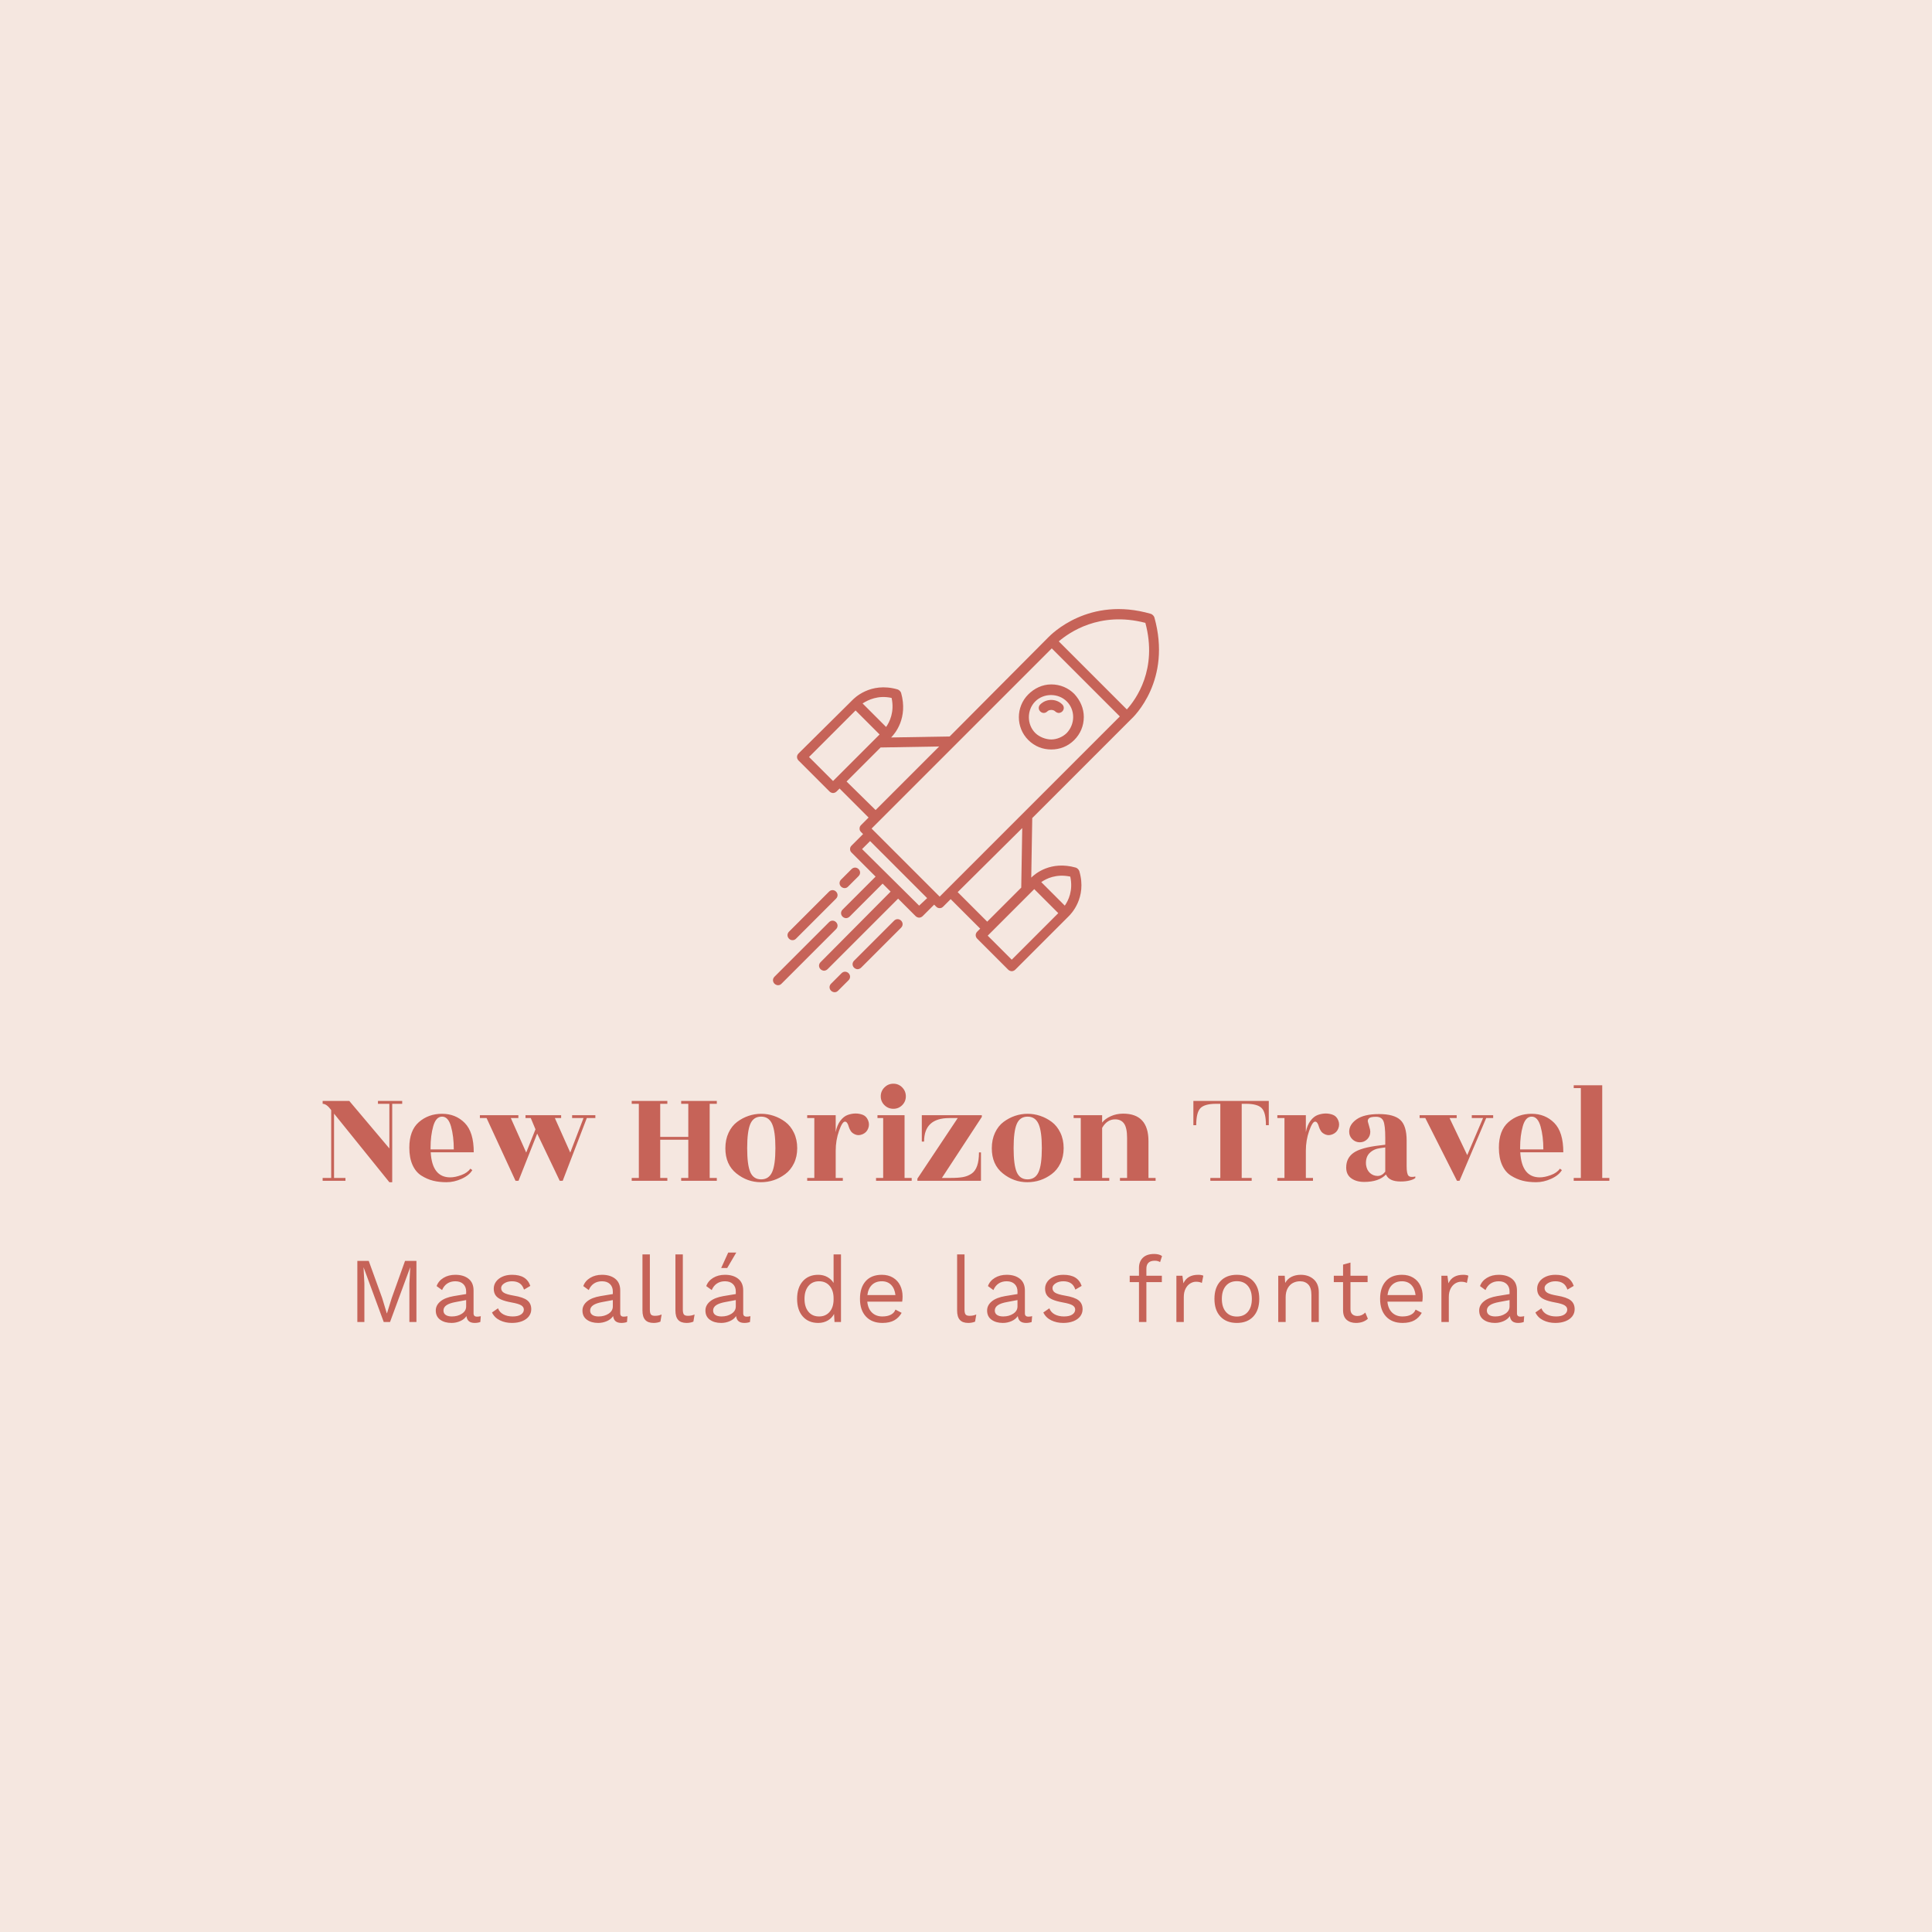 <svg version="1.1" preserveAspectRatio="none" xmlns="http://www.w3.org/2000/svg" width="500" height="500" viewBox="0 0 500 500"><rect width="100%" height="100%" fill="#F5E7E0" fill-opacity="1"/><svg viewBox="30.371 32.835 365.742 202.91" width="333" height="184.746" x="83.5px" y="157.627px" xmlns="http://www.w3.org/2000/svg" xmlns:xlink="http://www.w3.org/1999/xlink" preserveAspectRatio="none"><defs></defs><style>.companyName {fill:#C66358;fill-opacity:1;}.icon1 {fill:#C66358;fill-opacity:1;}.icon2 {fill:#E3BBA7;fill-opacity:1;}.icon3 {fill:#985A55;fill-opacity:1;}.icon3-str {stroke:#985A55;stroke-opacity:1;}.text {fill:#C66358;fill-opacity:1;}</style><g opacity="1" transform="rotate(0 158.38 32.835)">
<svg width="109.722" height="108.91" x="158.38" y="32.835" version="1.1" preserveAspectRatio="none" viewBox="11.8 12.246 77.125 76.555">
  <g transform="matrix(1 0 0 1 0 0)" class="icon1"><path d="M66.8,17.9C66.8,17.9,66.8,17.9,66.8,17.9L47.1,37.7l-11.7,0.2c0.8-0.8,3.4-3.9,2-8.9c-0.1-0.3-0.4-0.6-0.7-0.7  c-5.5-1.6-8.8,1.9-9,2.1L16.9,41.1c-0.4,0.4-0.4,1,0,1.4l6.2,6.2c0.2,0.2,0.5,0.3,0.7,0.3s0.5-0.1,0.7-0.3l0.6-0.6l5.8,5.8l-1.5,1.5  c-0.2,0.2-0.3,0.4-0.3,0.7s0.1,0.5,0.3,0.7l0.4,0.4l-2.3,2.3c-0.2,0.2-0.3,0.4-0.3,0.7s0.1,0.5,0.3,0.7l4.8,4.8l-6.6,6.6  c-0.4,0.4-0.4,1,0,1.4c0.2,0.2,0.5,0.3,0.7,0.3s0.5-0.1,0.7-0.3l6.6-6.6l1.6,1.6L21.3,82.8c-0.4,0.4-0.4,1,0,1.4  c0.2,0.2,0.5,0.3,0.7,0.3s0.5-0.1,0.7-0.3l14.1-14.1l3.5,3.5c0.2,0.2,0.5,0.3,0.7,0.3s0.5-0.1,0.7-0.3l2.3-2.3l0.4,0.4  c0.2,0.2,0.4,0.3,0.7,0.3s0.5-0.1,0.7-0.3l1.5-1.5l5.9,5.9l-0.6,0.6c-0.4,0.4-0.4,1,0,1.4l6.2,6.2c0.2,0.2,0.5,0.3,0.7,0.3  s0.5-0.1,0.7-0.3l10.7-10.7c0.3-0.3,3.7-3.6,2.1-9c-0.1-0.3-0.4-0.6-0.7-0.7c-5-1.4-8.1,1.2-8.9,2L63.6,54l19.6-19.6c0,0,0,0,0,0  c0.8-0.7,8.3-8,4.8-20.5c-0.1-0.3-0.4-0.6-0.7-0.7C74.9,9.6,67.4,17.3,66.8,17.9z M35.5,30c0.6,2.8-0.4,4.8-1.1,5.8l-4.7-4.7  C30.8,30.4,32.8,29.4,35.5,30z M19,41.8l9.3-9.3l4.8,4.8l-9.3,9.3L19,41.8z M26.5,46.7l6.8-6.8L45,39.7L32.3,52.4L26.5,46.7z   M41,71.5L29.6,60.2l1.6-1.6L42.6,70L41,71.5z M59.5,82.3l-4.8-4.8l9.3-9.3l4.8,4.8L59.5,82.3z M71.2,65.7c0.6,2.8-0.4,4.8-1.1,5.8  l-4.7-4.7C66.4,66.1,68.4,65.1,71.2,65.7z M61.4,67.9l-6.8,6.8l-5.9-5.9L61.6,56L61.4,67.9z M45.1,69.7L31.5,56.1l36-36l13.6,13.6  L45.1,69.7z M82.5,32.3L68.9,18.7c2-1.7,8.1-6.1,17.3-3.7C88.7,24.3,84.3,30.3,82.5,32.3z"></path><path d="M62.8,29.3c-2.5,2.5-2.5,6.6,0,9.1c1.3,1.3,2.9,1.9,4.6,1.9s3.3-0.6,4.6-1.9c1.2-1.2,1.9-2.8,1.9-4.6c0-1.7-0.7-3.3-1.9-4.6  c-1.2-1.2-2.8-1.9-4.6-1.9S64,28.1,62.8,29.3z M70.5,37c-0.8,0.8-2,1.3-3.1,1.3S65,37.8,64.2,37c-1.7-1.7-1.7-4.6,0-6.3  c1.7-1.7,4.6-1.7,6.3,0S72.2,35.2,70.5,37z"></path><path d="M65.2,32.7c0.4,0.4,1,0.4,1.4,0c0.4-0.4,1.2-0.4,1.6,0c0.2,0.2,0.5,0.3,0.7,0.3s0.5-0.1,0.7-0.3c0.4-0.4,0.4-1,0-1.4  c-1.2-1.2-3.2-1.2-4.4,0C64.8,31.7,64.8,32.3,65.2,32.7z"></path><path d="M26.1,68c0.3,0,0.5-0.1,0.7-0.3l2.1-2.1c0.4-0.4,0.4-1,0-1.4c-0.4-0.4-1-0.4-1.4,0l-2.1,2.1c-0.4,0.4-0.4,1,0,1.4  C25.6,67.9,25.9,68,26.1,68z"></path><path d="M12.8,87.4c0.3,0,0.5-0.1,0.7-0.3l10.9-10.9c0.4-0.4,0.4-1,0-1.4s-1-0.4-1.4,0L12.1,85.7c-0.4,0.4-0.4,1,0,1.4  C12.3,87.3,12.6,87.4,12.8,87.4z"></path><path d="M15.7,78.4c0.3,0,0.5-0.1,0.7-0.3l8-8c0.4-0.4,0.4-1,0-1.4s-1-0.4-1.4,0l-8,8c-0.4,0.4-0.4,1,0,1.4  C15.2,78.3,15.4,78.4,15.7,78.4z"></path><path d="M24.1,88.8c0.3,0,0.5-0.1,0.7-0.3l2.1-2.1c0.4-0.4,0.4-1,0-1.4s-1-0.4-1.4,0l-2.1,2.1c-0.4,0.4-0.4,1,0,1.4  C23.6,88.7,23.9,88.8,24.1,88.8z"></path><path d="M36,74.5l-8,8c-0.4,0.4-0.4,1,0,1.4c0.2,0.2,0.5,0.3,0.7,0.3s0.5-0.1,0.7-0.3l8-8c0.4-0.4,0.4-1,0-1.4S36.4,74.1,36,74.5z"></path></g>
</svg>
</g><g opacity="1" transform="rotate(0 40.235 215.746)">
<svg width="346.014" height="20" x="40.235" y="215.746" version="1.1" preserveAspectRatio="none" viewBox="4.32 -30 525.84 30.4">
  <g transform="matrix(1 0 0 1 0 0)" class="text"><path id="id-6izo4zJp25" d="M29.84-26.40L29.84 0L26.80 0L26.80-16.60L27.16-23.56L27.12-23.56L18.44 0L15.72 0L7.04-23.56L7-23.56L7.36-16.60L7.36 0L4.32 0L4.32-26.40L9.24-26.40L15.04-10.36L17.04-3.76L17.12-3.76L19.16-10.32L24.92-26.40L29.84-26.40Z M56.04-2.32Q56.84-2.32 57.64-2.52L57.64-2.52L57.44 0Q56.32 0.40 55.04 0.40L55.04 0.40Q53.48 0.40 52.58-0.28Q51.68-0.96 51.44-2.56L51.44-2.56Q50.52-1.16 48.74-0.38Q46.96 0.40 45 0.40L45 0.40Q42.04 0.40 40.12-0.98Q38.20-2.36 38.20-4.96L38.20-4.96Q38.20-7.24 40.20-8.90Q42.20-10.56 46-11.20L46-11.20L51.32-12.08L51.32-13.20Q51.32-15.20 50.08-16.40Q48.84-17.60 46.64-17.60L46.64-17.60Q44.64-17.60 43.18-16.64Q41.72-15.68 40.92-13.80L40.92-13.80L38.56-15.52Q39.36-17.76 41.54-19.08Q43.72-20.40 46.64-20.40L46.64-20.40Q50.20-20.40 52.36-18.68Q54.52-16.96 54.52-13.60L54.52-13.60L54.52-3.76Q54.52-3.04 54.88-2.68Q55.24-2.32 56.04-2.32L56.04-2.32ZM45.16-2.40Q47.68-2.40 49.50-3.60Q51.32-4.80 51.32-6.72L51.32-6.72L51.32-9.48L46.84-8.64Q44.16-8.16 42.84-7.26Q41.52-6.36 41.52-4.96L41.52-4.96Q41.52-3.72 42.48-3.06Q43.44-2.40 45.16-2.40L45.16-2.40Z M71.08 0.40Q68.20 0.40 65.88-0.74Q63.56-1.88 62.48-4.12L62.48-4.12L65.08-5.92Q65.76-4.16 67.44-3.28Q69.12-2.40 71.40-2.40L71.40-2.40Q73.76-2.40 75-3.24Q76.24-4.08 76.24-5.36L76.24-5.36Q76.24-6.52 75.08-7.22Q73.92-7.92 71-8.44L71-8.44Q68.12-8.96 66.44-9.70Q64.76-10.44 64-11.58Q63.24-12.72 63.24-14.40L63.24-14.40Q63.24-16.04 64.20-17.40Q65.16-18.76 66.96-19.58Q68.76-20.40 71.12-20.40L71.12-20.40Q74.32-20.40 76.26-19.22Q78.20-18.04 79.04-15.60L79.04-15.60L76.32-14Q75.68-15.92 74.38-16.76Q73.08-17.60 71.12-17.60L71.12-17.60Q69.16-17.60 67.80-16.72Q66.44-15.84 66.44-14.68L66.44-14.68Q66.44-13.36 67.62-12.64Q68.80-11.92 71.84-11.40L71.84-11.40Q76-10.72 77.72-9.36Q79.44-8 79.44-5.52L79.44-5.52Q79.44-3.80 78.42-2.46Q77.40-1.12 75.50-0.36Q73.60 0.40 71.08 0.40L71.08 0.40Z M119.40-2.32Q120.20-2.32 121-2.52L121-2.52L120.80 0Q119.68 0.40 118.40 0.40L118.40 0.40Q116.84 0.40 115.94-0.28Q115.04-0.96 114.80-2.56L114.80-2.56Q113.88-1.16 112.10-0.38Q110.32 0.40 108.36 0.40L108.36 0.40Q105.40 0.40 103.48-0.98Q101.56-2.36 101.56-4.96L101.56-4.96Q101.56-7.24 103.56-8.90Q105.56-10.56 109.36-11.20L109.36-11.20L114.68-12.08L114.68-13.20Q114.68-15.20 113.44-16.40Q112.20-17.60 110-17.60L110-17.60Q108-17.60 106.54-16.64Q105.08-15.68 104.28-13.80L104.28-13.80L101.92-15.52Q102.72-17.76 104.90-19.08Q107.08-20.40 110-20.40L110-20.40Q113.56-20.40 115.72-18.68Q117.88-16.96 117.88-13.60L117.88-13.60L117.88-3.76Q117.88-3.04 118.24-2.68Q118.60-2.32 119.40-2.32L119.40-2.32ZM108.52-2.40Q111.04-2.40 112.86-3.60Q114.68-4.80 114.68-6.72L114.68-6.72L114.68-9.48L110.20-8.64Q107.52-8.16 106.20-7.26Q104.88-6.36 104.88-4.96L104.88-4.96Q104.88-3.72 105.84-3.06Q106.80-2.40 108.52-2.40L108.52-2.40Z M130.68-29.20L130.68-5.36Q130.68-3.84 131.14-3.26Q131.60-2.68 132.84-2.68L132.84-2.68Q133.68-2.68 134.30-2.80Q134.92-2.92 135.76-3.24L135.76-3.24L135.24-0.16Q133.92 0.40 132.28 0.40L132.28 0.40Q129.84 0.40 128.66-0.92Q127.48-2.24 127.48-4.96L127.48-4.96L127.48-29.20L130.68-29.20Z M144.92-29.20L144.92-5.36Q144.92-3.84 145.38-3.26Q145.84-2.68 147.08-2.68L147.08-2.68Q147.92-2.68 148.54-2.80Q149.16-2.92 150-3.24L150-3.24L149.48-0.16Q148.16 0.40 146.52 0.40L146.52 0.40Q144.08 0.40 142.90-0.92Q141.72-2.24 141.72-4.96L141.72-4.96L141.72-29.20L144.92-29.20Z M172.52-2.32Q173.32-2.32 174.12-2.52L174.12-2.52L173.92 0Q172.80 0.40 171.52 0.40L171.52 0.40Q169.96 0.40 169.06-0.28Q168.16-0.96 167.92-2.56L167.92-2.56Q167-1.16 165.22-0.38Q163.44 0.40 161.48 0.40L161.48 0.40Q158.52 0.40 156.60-0.98Q154.68-2.36 154.68-4.96L154.68-4.96Q154.68-7.24 156.68-8.90Q158.68-10.56 162.48-11.20L162.48-11.20L167.80-12.08L167.80-13.20Q167.80-15.20 166.56-16.40Q165.32-17.60 163.12-17.60L163.12-17.60Q161.12-17.60 159.66-16.64Q158.20-15.68 157.40-13.80L157.40-13.80L155.04-15.52Q155.84-17.76 158.02-19.08Q160.20-20.40 163.12-20.40L163.12-20.40Q166.68-20.40 168.84-18.68Q171-16.96 171-13.60L171-13.60L171-3.76Q171-3.04 171.36-2.68Q171.72-2.32 172.52-2.32L172.52-2.32ZM161.64-2.40Q164.16-2.40 165.98-3.60Q167.80-4.80 167.80-6.72L167.80-6.72L167.80-9.48L163.32-8.64Q160.64-8.16 159.32-7.26Q158-6.36 158-4.96L158-4.96Q158-3.72 158.96-3.06Q159.92-2.40 161.64-2.40L161.64-2.40ZM164.52-30L168-30L164.08-23.32L161.48-23.32L164.52-30Z M210.04-29.20L213.24-29.20L213.24 0L210.44 0L210.24-3.48Q209.36-1.72 207.54-0.66Q205.72 0.40 203.40 0.40L203.40 0.40Q199.20 0.40 196.74-2.38Q194.28-5.16 194.28-10L194.28-10Q194.28-14.84 196.74-17.62Q199.20-20.40 203.40-20.40L203.40-20.40Q205.60-20.40 207.34-19.44Q209.08-18.48 210.04-16.88L210.04-16.88L210.04-29.20ZM203.76-2.40Q206.64-2.40 208.34-4.40Q210.04-6.40 210.04-9.76L210.04-9.76L210.04-10.24Q210.04-13.60 208.34-15.60Q206.64-17.60 203.76-17.60L203.76-17.60Q200.84-17.60 199.16-15.54Q197.48-13.48 197.48-10L197.48-10Q197.48-6.52 199.16-4.46Q200.84-2.40 203.76-2.40L203.76-2.40Z M239.84-11.04Q239.84-9.92 239.68-8.80L239.68-8.80L224.60-8.80Q224.88-5.76 226.62-4.08Q228.36-2.40 231.12-2.40L231.12-2.40Q233.32-2.40 234.78-3.16Q236.24-3.92 236.76-5.36L236.76-5.36L239.44-3.96Q238.24-1.84 236.24-0.72Q234.24 0.40 231.12 0.40L231.12 0.40Q226.60 0.40 224.02-2.36Q221.44-5.12 221.44-10L221.44-10Q221.44-14.88 223.90-17.64Q226.36-20.40 230.88-20.40L230.88-20.40Q233.68-20.40 235.72-19.16Q237.76-17.92 238.80-15.80Q239.84-13.68 239.84-11.04L239.84-11.04ZM230.88-17.60Q228.24-17.60 226.62-16.04Q225.00-14.48 224.64-11.64L224.64-11.64L236.76-11.64Q236.44-14.44 234.92-16.02Q233.40-17.60 230.88-17.60L230.88-17.60Z M266.60-29.20L266.60-5.36Q266.60-3.84 267.06-3.26Q267.52-2.68 268.76-2.68L268.76-2.68Q269.60-2.68 270.22-2.80Q270.84-2.92 271.68-3.24L271.68-3.24L271.16-0.16Q269.84 0.40 268.20 0.40L268.20 0.40Q265.76 0.40 264.58-0.92Q263.40-2.24 263.40-4.96L263.40-4.96L263.40-29.20L266.60-29.20Z M294.20-2.32Q295.00-2.32 295.80-2.52L295.80-2.52L295.60 0Q294.48 0.40 293.20 0.40L293.20 0.40Q291.64 0.40 290.74-0.28Q289.84-0.96 289.60-2.56L289.60-2.56Q288.68-1.16 286.90-0.38Q285.12 0.40 283.16 0.40L283.16 0.40Q280.20 0.40 278.28-0.98Q276.36-2.36 276.36-4.96L276.36-4.96Q276.36-7.24 278.36-8.90Q280.36-10.56 284.16-11.20L284.16-11.20L289.48-12.08L289.48-13.20Q289.48-15.20 288.24-16.40Q287.00-17.60 284.80-17.60L284.80-17.60Q282.80-17.60 281.34-16.64Q279.88-15.68 279.08-13.80L279.08-13.80L276.72-15.52Q277.52-17.76 279.70-19.08Q281.88-20.40 284.80-20.40L284.80-20.40Q288.36-20.40 290.52-18.68Q292.68-16.96 292.68-13.60L292.68-13.60L292.68-3.76Q292.68-3.04 293.04-2.68Q293.40-2.32 294.20-2.32L294.20-2.32ZM283.32-2.40Q285.84-2.40 287.66-3.60Q289.48-4.80 289.48-6.72L289.48-6.72L289.48-9.48L285.00-8.64Q282.32-8.16 281.00-7.26Q279.68-6.36 279.68-4.96L279.68-4.96Q279.68-3.72 280.64-3.06Q281.60-2.40 283.32-2.40L283.32-2.40Z M309.24 0.40Q306.36 0.40 304.04-0.74Q301.72-1.88 300.64-4.12L300.64-4.12L303.24-5.92Q303.92-4.16 305.60-3.28Q307.28-2.40 309.56-2.40L309.56-2.40Q311.92-2.40 313.16-3.24Q314.40-4.08 314.40-5.36L314.40-5.36Q314.40-6.52 313.24-7.22Q312.08-7.92 309.16-8.44L309.16-8.44Q306.28-8.96 304.60-9.70Q302.92-10.44 302.16-11.58Q301.40-12.72 301.40-14.40L301.40-14.40Q301.40-16.04 302.36-17.40Q303.32-18.76 305.12-19.58Q306.92-20.40 309.28-20.40L309.28-20.40Q312.48-20.40 314.42-19.22Q316.36-18.04 317.20-15.60L317.20-15.60L314.48-14Q313.84-15.92 312.54-16.76Q311.24-17.60 309.28-17.60L309.28-17.60Q307.32-17.60 305.96-16.72Q304.60-15.84 304.60-14.68L304.60-14.68Q304.60-13.36 305.78-12.64Q306.96-11.92 310-11.40L310-11.40Q314.16-10.72 315.88-9.36Q317.60-8 317.60-5.52L317.60-5.52Q317.60-3.80 316.58-2.46Q315.56-1.12 313.66-0.36Q311.76 0.40 309.24 0.40L309.24 0.40Z M345.16-23.04L345.16-20L351.84-20L351.84-17.24L345.16-17.24L345.16 0L341.96 0L341.96-17.24L337.96-17.24L337.96-20L341.96-20L341.96-23.36Q341.96-26.12 343.64-27.76Q345.32-29.40 348.52-29.40L348.52-29.40Q349.60-29.40 350.50-29.16Q351.40-28.92 351.92-28.48L351.92-28.48L351.08-25.88Q350.12-26.48 348.80-26.48L348.80-26.48Q345.16-26.48 345.16-23.04L345.16-23.04Z M367.56-20.40Q369.00-20.40 369.76-20L369.76-20L369.12-16.88Q368.16-17.40 366.60-17.40L366.60-17.40Q365.32-17.40 364.10-16.66Q362.88-15.92 362.10-14.42Q361.32-12.92 361.32-10.80L361.32-10.80L361.32 0L358.12 0L358.12-20L360.72-20L361.16-16.72Q362.84-20.40 367.56-20.40L367.56-20.40Z M384.24-20.40Q388.76-20.40 391.34-17.64Q393.92-14.88 393.92-10L393.92-10Q393.92-5.12 391.34-2.36Q388.76 0.40 384.24 0.40L384.24 0.40Q379.72 0.40 377.14-2.36Q374.56-5.12 374.56-10L374.56-10Q374.56-14.88 377.14-17.64Q379.72-20.40 384.24-20.40L384.24-20.40ZM384.24-17.64Q381.20-17.64 379.48-15.60Q377.76-13.56 377.76-10L377.76-10Q377.76-6.44 379.48-4.40Q381.20-2.36 384.24-2.36L384.24-2.36Q387.28-2.36 389.00-4.40Q390.72-6.44 390.72-10L390.72-10Q390.72-13.56 389.00-15.60Q387.28-17.64 384.24-17.64L384.24-17.64Z M411.84-20.40Q415.24-20.40 417.44-18.44Q419.64-16.48 419.64-12.80L419.64-12.80L419.64 0L416.44 0L416.44-11.68Q416.44-14.80 415.10-16.20Q413.76-17.60 411.52-17.60L411.52-17.60Q409.92-17.60 408.52-16.90Q407.12-16.20 406.22-14.62Q405.32-13.04 405.32-10.64L405.32-10.64L405.32 0L402.12 0L402.12-20L404.92-20L405.12-16.88Q406.12-18.68 407.88-19.54Q409.64-20.40 411.84-20.40L411.84-20.40Z M439.72-4.08L440.84-1.40Q438.84 0.40 435.68 0.40L435.68 0.40Q433.24 0.40 431.70-0.92Q430.16-2.24 430.12-4.96L430.12-4.96L430.12-17.24L426.12-17.24L426.12-20L430.12-20L430.12-24.80L433.32-25.68L433.32-20L440.72-20L440.72-17.24L433.32-17.24L433.32-5.52Q433.32-4.08 434.14-3.34Q434.96-2.60 436.32-2.60L436.32-2.60Q438.24-2.60 439.72-4.08L439.72-4.08Z M464.52-11.04Q464.52-9.92 464.36-8.80L464.36-8.80L449.28-8.80Q449.56-5.76 451.30-4.08Q453.04-2.40 455.80-2.40L455.80-2.40Q458.00-2.40 459.46-3.16Q460.92-3.92 461.44-5.36L461.44-5.36L464.12-3.96Q462.92-1.84 460.92-0.72Q458.92 0.40 455.80 0.40L455.80 0.40Q451.28 0.40 448.70-2.36Q446.12-5.12 446.12-10L446.12-10Q446.12-14.88 448.58-17.64Q451.04-20.40 455.56-20.40L455.56-20.40Q458.36-20.40 460.40-19.16Q462.44-17.92 463.48-15.80Q464.52-13.68 464.52-11.04L464.52-11.04ZM455.56-17.60Q452.92-17.60 451.30-16.04Q449.68-14.48 449.32-11.64L449.32-11.64L461.44-11.64Q461.12-14.44 459.60-16.02Q458.08-17.60 455.56-17.60L455.56-17.60Z M482.04-20.40Q483.48-20.40 484.24-20L484.24-20L483.60-16.88Q482.64-17.40 481.08-17.40L481.08-17.40Q479.80-17.40 478.58-16.66Q477.36-15.92 476.58-14.42Q475.80-12.92 475.80-10.80L475.80-10.80L475.80 0L472.60 0L472.60-20L475.20-20L475.64-16.72Q477.32-20.40 482.04-20.40L482.04-20.40Z M506.76-2.32Q507.56-2.32 508.36-2.52L508.36-2.52L508.16 0Q507.04 0.40 505.76 0.40L505.76 0.40Q504.20 0.40 503.30-0.28Q502.40-0.96 502.16-2.56L502.16-2.56Q501.24-1.16 499.46-0.38Q497.68 0.40 495.72 0.40L495.72 0.40Q492.76 0.40 490.84-0.98Q488.92-2.36 488.92-4.96L488.92-4.96Q488.92-7.24 490.92-8.90Q492.92-10.56 496.72-11.20L496.72-11.20L502.04-12.08L502.04-13.20Q502.04-15.20 500.80-16.40Q499.56-17.60 497.36-17.60L497.36-17.60Q495.36-17.60 493.90-16.64Q492.44-15.68 491.64-13.80L491.64-13.80L489.28-15.52Q490.08-17.76 492.26-19.08Q494.44-20.40 497.36-20.40L497.36-20.40Q500.92-20.40 503.08-18.68Q505.24-16.96 505.24-13.60L505.24-13.60L505.24-3.76Q505.24-3.04 505.60-2.68Q505.96-2.32 506.76-2.32L506.76-2.32ZM495.88-2.40Q498.40-2.40 500.22-3.60Q502.04-4.80 502.04-6.72L502.04-6.72L502.04-9.48L497.56-8.64Q494.88-8.16 493.56-7.26Q492.24-6.36 492.24-4.96L492.24-4.96Q492.24-3.72 493.20-3.06Q494.16-2.40 495.88-2.40L495.88-2.40Z M521.80 0.40Q518.92 0.40 516.60-0.74Q514.28-1.88 513.20-4.12L513.20-4.12L515.80-5.92Q516.48-4.16 518.16-3.28Q519.84-2.40 522.12-2.40L522.12-2.40Q524.48-2.40 525.72-3.24Q526.96-4.08 526.96-5.36L526.96-5.36Q526.96-6.52 525.80-7.22Q524.64-7.92 521.72-8.44L521.72-8.44Q518.84-8.96 517.16-9.70Q515.48-10.44 514.72-11.58Q513.96-12.72 513.96-14.40L513.96-14.40Q513.96-16.04 514.92-17.40Q515.88-18.76 517.68-19.58Q519.48-20.40 521.84-20.40L521.84-20.40Q525.04-20.40 526.98-19.22Q528.92-18.04 529.76-15.60L529.76-15.60L527.04-14Q526.40-15.92 525.10-16.76Q523.80-17.60 521.84-17.60L521.84-17.60Q519.88-17.60 518.52-16.72Q517.16-15.84 517.16-14.68L517.16-14.68Q517.16-13.36 518.34-12.64Q519.52-11.92 522.56-11.40L522.56-11.40Q526.72-10.72 528.44-9.36Q530.16-8 530.16-5.52L530.16-5.52Q530.16-3.80 529.14-2.46Q528.12-1.12 526.22-0.36Q524.32 0.40 521.80 0.40L521.80 0.40Z"/></g>
</svg>
</g><g opacity="1" transform="rotate(0 30.371 167.746)">
<svg width="365.742" height="28" x="30.371" y="167.746" version="1.1" preserveAspectRatio="none" viewBox="0.8 -27.24 361.04 27.64">
  <g transform="matrix(1 0 0 1 0 0)" class="companyName"><path id="id-D6z1nYkh18" d="M4-18.84L4-0.80L7.20-0.80L7.20 0L0.80 0L0.80-0.80L3.20-0.80L3.20-19.84Q1.92-21.60 0.80-21.60L0.80-21.60L0.80-22.40L8.28-22.40L19.52-9.08L19.52-21.60L16.32-21.60L16.32-22.40L23.12-22.40L23.12-21.60L20.32-21.60L20.32 0.40L19.52 0.40L4-18.84Z M43.20-8L43.20-8L31.12-8Q31.52-0.96 36.60-0.96L36.60-0.96Q37.96-0.96 39.70-1.60Q41.44-2.24 42.24-3.40L42.24-3.40L42.80-3Q41.92-1.52 39.80-0.56Q37.68 0.40 35.58 0.40Q33.48 0.40 31.80-0.02Q30.12-0.44 28.52-1.44Q26.92-2.44 26.02-4.44Q25.12-6.44 25.12-9.28L25.12-9.28Q25.12-14.12 27.80-16.46Q30.48-18.80 34.30-18.80Q38.12-18.80 40.66-16.24Q43.20-13.68 43.20-8ZM31.08-9.24L31.08-8.80L37.60-8.80Q37.60-12.48 36.82-15.24Q36.04-18 34.32-18Q32.60-18 31.84-15.34Q31.08-12.68 31.08-9.24L31.08-9.24Z M46.80-17.60L44.92-17.60L44.92-18.40L55.72-18.40L55.72-17.60L53.60-17.60L57.92-7.92L60.52-14.44L59.20-17.60L57.72-17.60L57.72-18.40L67.72-18.40L67.72-17.60L65.96-17.60L70.28-7.92L74-17.60L70.80-17.60L70.80-18.40L77.32-18.40L77.32-17.60L74.92-17.60L68.16 0L67.32 0L61-13.24L55.76 0L54.92 0L46.80-17.60Z M111.40-22.40L111.40-21.60L109.40-21.60L109.40-0.80L111.40-0.80L111.40 0L101.40 0L101.40-0.80L103.40-0.80L103.40-11.52L95.52-11.52L95.52-0.80L97.52-0.80L97.52 0L87.52 0L87.52-0.80L89.52-0.80L89.52-21.60L87.52-21.60L87.52-22.40L97.52-22.40L97.52-21.60L95.52-21.60L95.52-12.32L103.40-12.32L103.40-21.60L101.40-21.60L101.40-22.40L111.40-22.40Z M120.80-2.42Q121.68-0.40 123.84-0.40Q126-0.40 126.92-2.44Q127.84-4.48 127.84-9.18Q127.84-13.88 126.92-15.94Q126-18 123.84-18Q121.68-18 120.80-15.94Q119.92-13.88 119.92-9.16Q119.92-4.44 120.80-2.42ZM123.76 0.40Q119.96 0.40 116.88-2.08Q113.80-4.56 113.80-9.12L113.80-9.12Q113.80-11.56 114.70-13.48Q115.60-15.40 117.10-16.52Q118.60-17.64 120.32-18.22Q122.04-18.80 123.84-18.80Q125.64-18.80 127.38-18.22Q129.12-17.64 130.62-16.52Q132.12-15.40 133.04-13.48Q133.96-11.56 133.96-9.16Q133.96-6.76 133.04-4.88Q132.12-3 130.60-1.88L130.60-1.88Q127.56 0.40 123.76 0.40Z M146.76-0.80L146.76 0L136.76 0L136.76-0.80L138.76-0.80L138.76-17.60L136.76-17.60L136.76-18.40L144.76-18.40L144.76-13.64Q145.12-15.60 146.06-16.84Q147-18.08 148.14-18.48Q149.28-18.88 150.34-18.88Q151.40-18.88 152.38-18.50Q153.36-18.12 153.84-16.98Q154.32-15.84 153.88-14.70Q153.44-13.56 152.34-13.08Q151.24-12.60 150.32-12.96Q149.40-13.32 149-13.94Q148.60-14.56 148.44-15.12L148.44-15.12Q148.04-16.60 147.36-16.60L147.36-16.60Q146.60-16.60 145.68-13.98Q144.76-11.36 144.76-8.44L144.76-8.44L144.76-0.80L146.76-0.80Z M164.08-18.40L164.08-0.80L166.08-0.80L166.08 0L156.08 0L156.08-0.80L158.08-0.80L158.08-17.60L156.48-17.60L156.48-18.40L164.08-18.40ZM164.44-23.70Q164.44-22.24 163.42-21.22Q162.40-20.20 160.94-20.20Q159.48-20.20 158.44-21.22Q157.40-22.24 157.40-23.70Q157.40-25.16 158.44-26.20Q159.48-27.24 160.94-27.24Q162.40-27.24 163.42-26.20Q164.44-25.16 164.44-23.70Z M185.52 0L167.68 0L167.68-0.60L179-17.60L176.64-17.60Q169.56-17.60 169.56-11L169.56-11L168.92-11L168.92-18.40L185.76-18.40L185.76-17.92L174.56-0.80L177-0.80Q179.16-0.80 180.48-1.04Q181.80-1.28 182.88-2L182.88-2Q184.96-3.40 184.96-7.96L184.96-7.96L185.52-7.96L185.52 0Z M195.56-2.42Q196.44-0.40 198.60-0.40Q200.76-0.40 201.68-2.44Q202.60-4.48 202.60-9.18Q202.60-13.88 201.68-15.94Q200.76-18 198.60-18Q196.44-18 195.56-15.94Q194.68-13.88 194.68-9.16Q194.68-4.44 195.56-2.42ZM198.52 0.40Q194.72 0.40 191.64-2.08Q188.56-4.56 188.56-9.12L188.56-9.12Q188.56-11.56 189.46-13.48Q190.36-15.40 191.86-16.52Q193.36-17.64 195.08-18.22Q196.80-18.80 198.60-18.80Q200.40-18.80 202.14-18.22Q203.88-17.64 205.38-16.52Q206.88-15.40 207.80-13.48Q208.72-11.56 208.72-9.16Q208.72-6.76 207.80-4.88Q206.88-3 205.36-1.88L205.36-1.88Q202.32 0.40 198.52 0.40Z M232.52-11.12L232.52-0.80L234.52-0.80L234.52 0L224.52 0L224.52-0.80L226.52-0.80L226.52-12Q226.52-14.84 225.68-16.04Q224.84-17.24 223.16-17.24L223.16-17.24Q220.88-17.24 219.52-14.84L219.52-14.84L219.52-0.80L221.52-0.80L221.52 0L211.52 0L211.52-0.80L213.52-0.80L213.52-17.60L211.52-17.60L211.52-18.40L219.52-18.40L219.52-16.32Q220.28-17.36 221.90-18.10Q223.52-18.84 225.40-18.84L225.40-18.84Q232.52-18.84 232.52-11.12L232.52-11.12Z M266.28-15.60L265.48-15.60Q265.48-19.16 264.30-20.38Q263.12-21.60 259.88-21.60L259.88-21.60L258.68-21.60L258.68-0.80L261.48-0.80L261.48 0L249.88 0L249.88-0.80L252.68-0.80L252.68-21.60L251.48-21.60Q248.28-21.60 247.10-20.38Q245.92-19.16 245.92-15.60L245.92-15.60L245.12-15.60L245.12-22.40L266.28-22.40L266.28-15.60Z M278.68-0.80L278.68 0L268.68 0L268.68-0.80L270.68-0.80L270.68-17.60L268.68-17.60L268.68-18.40L276.68-18.40L276.68-13.64Q277.04-15.60 277.98-16.84Q278.92-18.08 280.06-18.48Q281.20-18.88 282.26-18.88Q283.32-18.88 284.30-18.50Q285.28-18.12 285.76-16.98Q286.24-15.84 285.80-14.70Q285.36-13.56 284.26-13.08Q283.16-12.60 282.24-12.96Q281.32-13.32 280.92-13.94Q280.52-14.56 280.36-15.12L280.36-15.12Q279.96-16.60 279.28-16.60L279.28-16.60Q278.52-16.60 277.60-13.98Q276.68-11.36 276.68-8.44L276.68-8.44L276.68-0.80L278.68-0.80Z M307.40-0.80Q307.00-0.40 305.88-0.10Q304.76 0.20 303.28 0.20L303.28 0.20Q300.00 0.20 299.16-1.76L299.16-1.76Q297.16 0.32 293.04 0.32L293.04 0.32Q290.84 0.32 289.42-0.70Q288.00-1.72 288.00-3.72L288.00-3.72Q288.00-6.40 290.08-7.86Q292.16-9.32 297.36-9.92L297.36-9.92L298.96-10.12L298.96-12.08Q298.96-15.56 298.44-16.76Q297.92-17.96 296.38-17.96Q294.84-17.96 294.40-17.54Q293.96-17.12 294.08-16.58Q294.20-16.04 294.48-15.16Q294.76-14.28 294.76-13.76L294.76-13.76Q294.76-12.52 293.90-11.66Q293.04-10.80 291.82-10.80Q290.60-10.80 289.72-11.66Q288.84-12.52 288.84-13.76L288.84-13.76Q288.84-15.80 290.94-17.26Q293.04-18.72 297.22-18.72Q301.40-18.72 303.18-17.08Q304.96-15.44 304.96-11.28L304.96-11.28L304.96-4.08Q304.96-1.96 305.48-1.42Q306.00-0.88 307.40-1.20L307.40-1.20L307.40-0.80ZM293.56-4.52Q293.76-3 294.68-2.18Q295.60-1.36 296.82-1.36Q298.04-1.36 298.96-2.56L298.96-2.56L298.96-9.36L297.52-9.16Q295.68-8.92 294.54-7.76Q293.40-6.60 293.56-4.52L293.56-4.52Z M323.24-18.40L329.24-18.40L329.24-17.60L327.28-17.60L319.80 0L319.08 0L310.20-17.60L308.60-17.60L308.60-18.40L319.00-18.40L319.00-17.60L317.00-17.60L321.96-7.20L326.40-17.60L323.24-17.60L323.24-18.40Z M348.92-8L348.92-8L336.84-8Q337.24-0.96 342.32-0.96L342.32-0.96Q343.68-0.96 345.42-1.60Q347.16-2.24 347.96-3.40L347.96-3.40L348.52-3Q347.64-1.52 345.52-0.56Q343.40 0.40 341.30 0.40Q339.20 0.40 337.52-0.02Q335.84-0.44 334.24-1.44Q332.64-2.44 331.74-4.44Q330.84-6.44 330.84-9.28L330.84-9.28Q330.84-14.12 333.52-16.46Q336.20-18.80 340.02-18.80Q343.84-18.80 346.38-16.24Q348.92-13.68 348.92-8ZM336.80-9.24L336.80-8.80L343.32-8.80Q343.32-12.48 342.54-15.24Q341.76-18 340.04-18Q338.32-18 337.56-15.34Q336.80-12.68 336.80-9.24L336.80-9.24Z M359.84-26.80L359.84-0.80L361.84-0.80L361.84 0L351.84 0L351.84-0.80L353.84-0.80L353.84-26L351.84-26L351.84-26.80L359.84-26.80Z"/></g>
</svg>
</g></svg></svg>